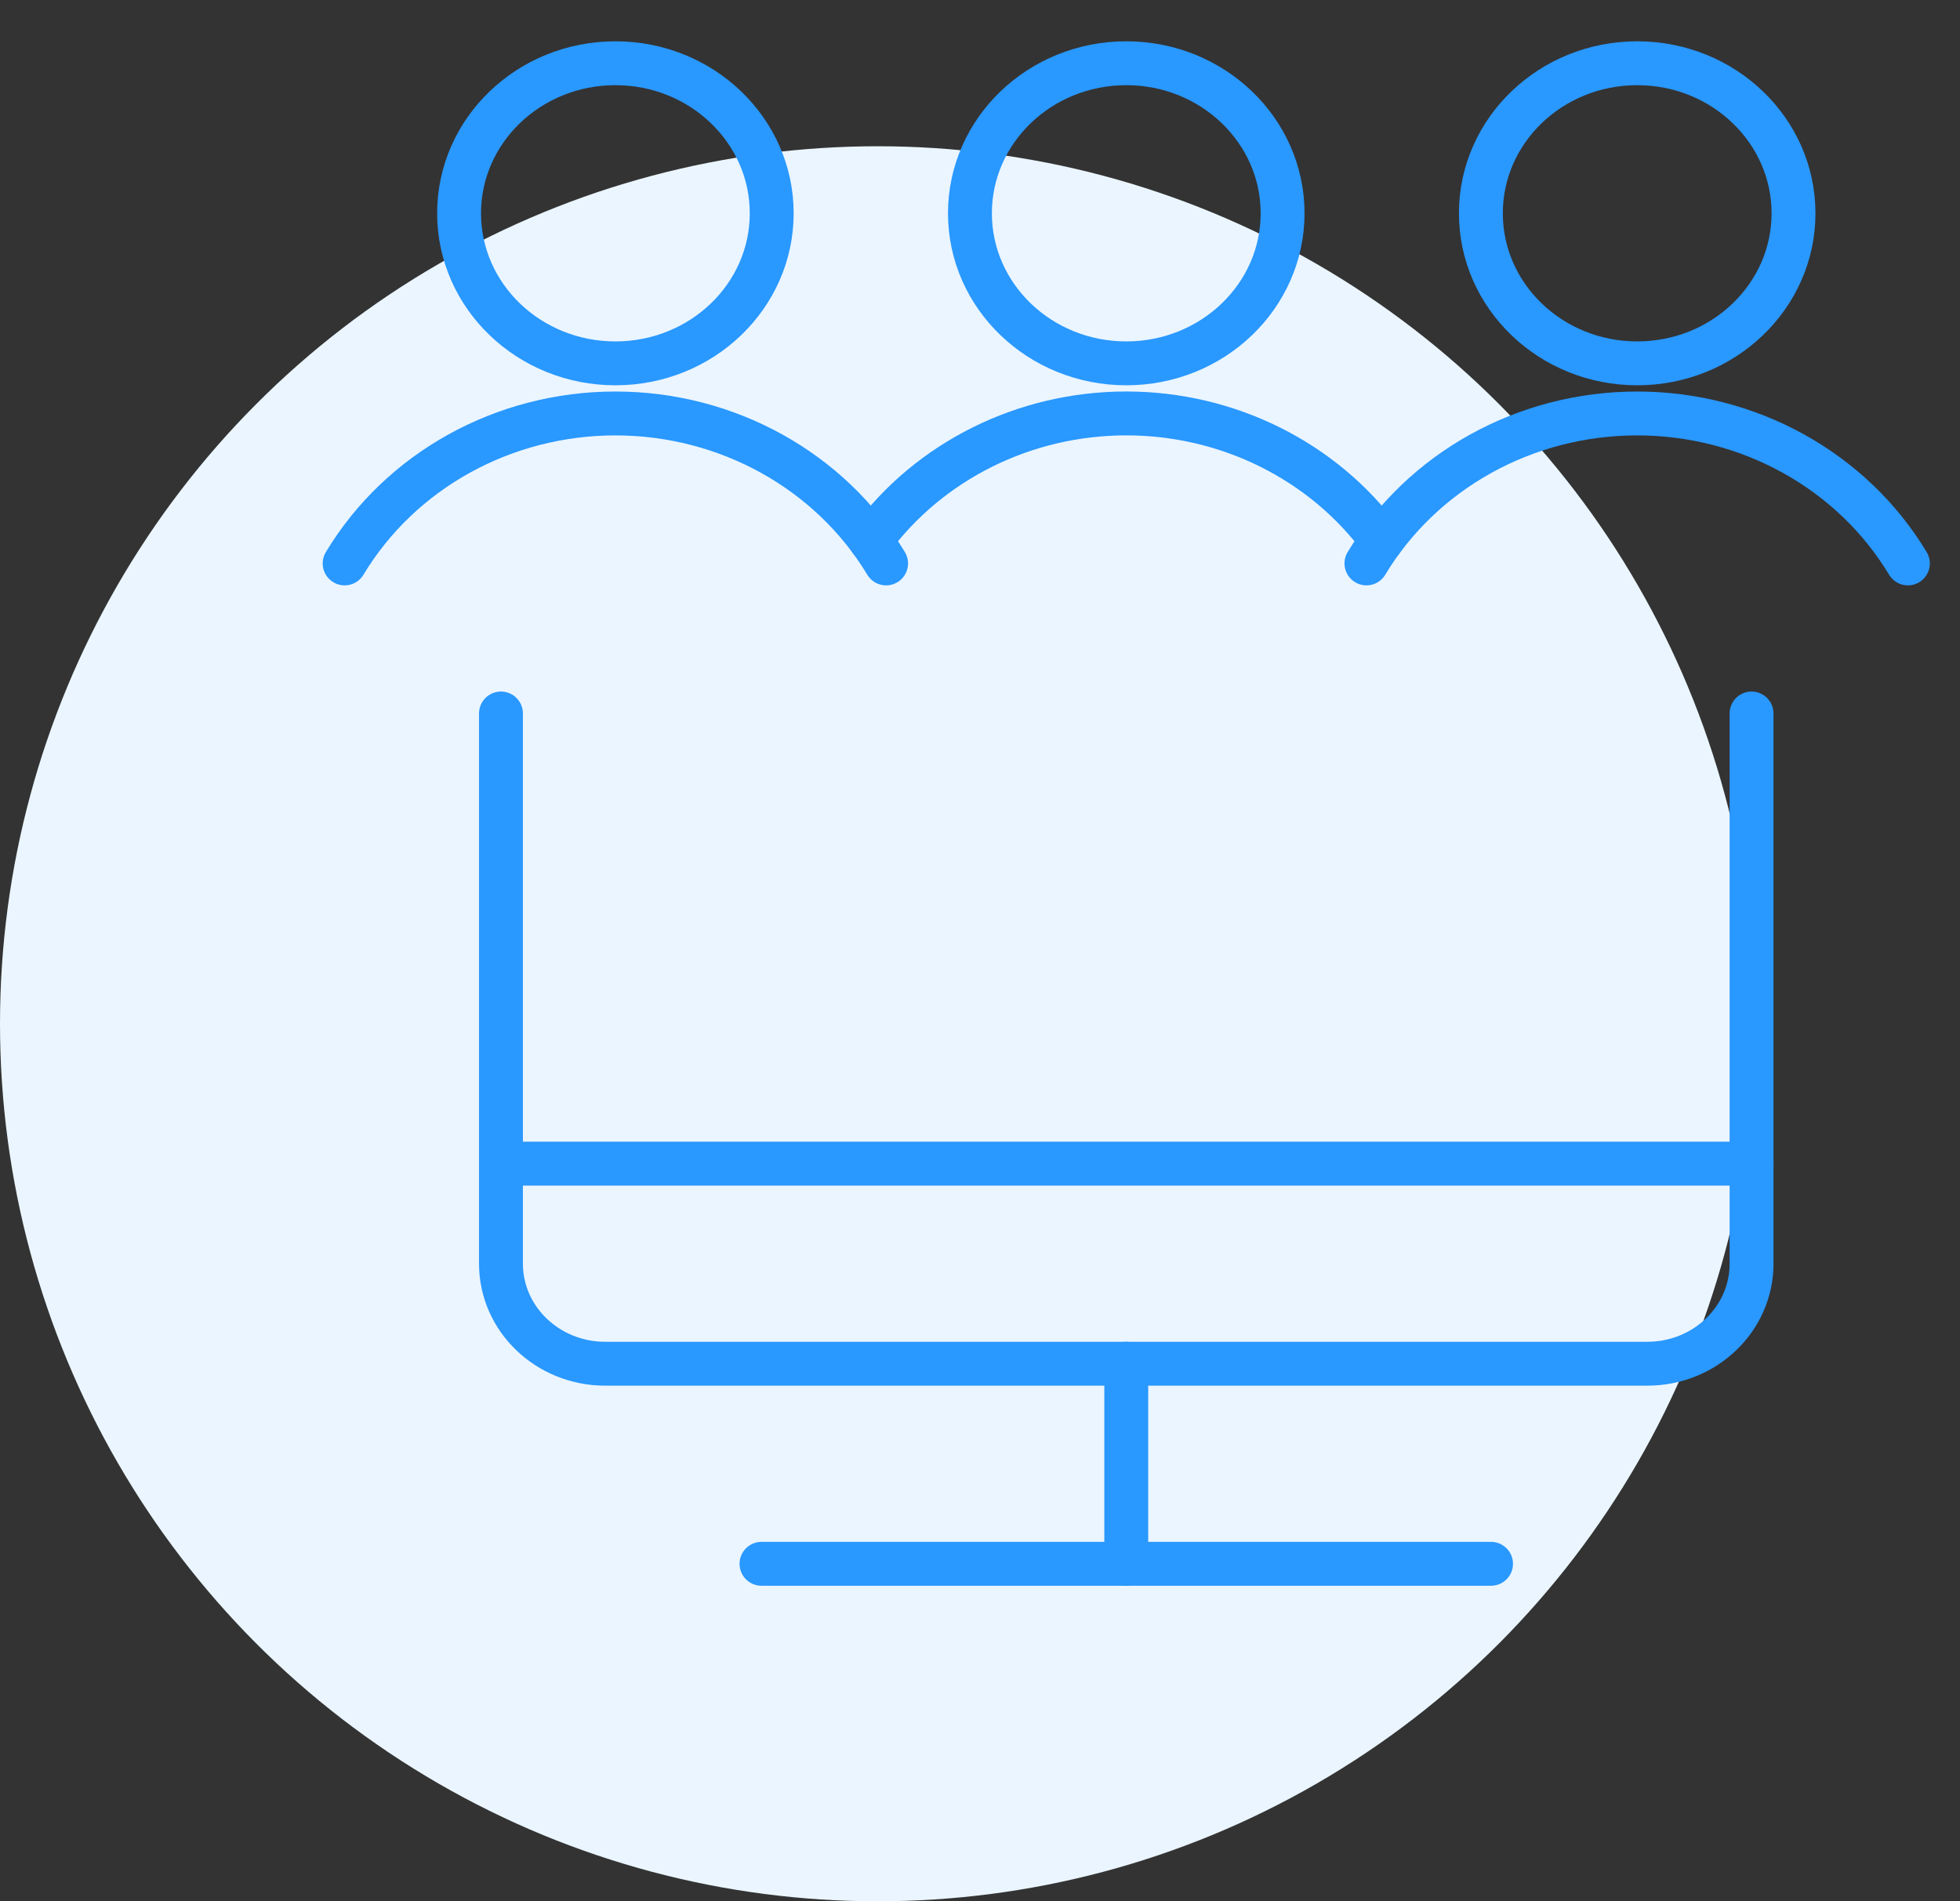 <svg width="67" height="65" viewBox="0 0 67 65" fill="none" xmlns="http://www.w3.org/2000/svg">
<rect x="0" y="0" width="67" height="65" fill="#333333" stroke="none"/>
<circle cx="30" cy="35" r="30" fill="#EAF5FF"/>
<path d="M59.875 24.392V43.202C59.875 45.09 58.28 46.622 56.312 46.622H20.688C18.72 46.622 17.125 45.09 17.125 43.202V24.392" stroke="#2998FF" stroke-width="1.5" stroke-linecap="round" stroke-linejoin="round"/>
<path d="M38.5 46.622V53.462" stroke="#2998FF" stroke-width="1.5" stroke-linecap="round" stroke-linejoin="round"/>
<path d="M26.031 53.462H50.969" stroke="#2998FF" stroke-width="1.5" stroke-linecap="round" stroke-linejoin="round"/>
<path fill-rule="evenodd" clip-rule="evenodd" d="M21.037 12.422C23.988 12.422 26.38 10.125 26.38 7.292C26.38 4.459 23.988 2.162 21.037 2.162C18.085 2.162 15.693 4.459 15.693 7.292C15.693 10.125 18.085 12.422 21.037 12.422Z" stroke="#2998FF" stroke-width="1.5" stroke-linecap="round" stroke-linejoin="round"/>
<path d="M30.29 19.262C28.38 16.089 24.853 14.135 21.035 14.135C17.218 14.135 13.691 16.089 11.781 19.262" stroke="#2998FF" stroke-width="1.5" stroke-linecap="round" stroke-linejoin="round"/>
<path fill-rule="evenodd" clip-rule="evenodd" d="M55.966 12.422C58.917 12.422 61.309 10.125 61.309 7.292C61.309 4.459 58.917 2.162 55.966 2.162C53.014 2.162 50.622 4.459 50.622 7.292C50.622 10.125 53.014 12.422 55.966 12.422Z" stroke="#2998FF" stroke-width="1.5" stroke-linecap="round" stroke-linejoin="round"/>
<path d="M65.219 19.262C63.309 16.089 59.782 14.135 55.965 14.135C52.147 14.135 48.62 16.089 46.71 19.262" stroke="#2998FF" stroke-width="1.5" stroke-linecap="round" stroke-linejoin="round"/>
<path fill-rule="evenodd" clip-rule="evenodd" d="M38.5 12.422C41.451 12.422 43.844 10.125 43.844 7.292C43.844 4.459 41.451 2.162 38.5 2.162C35.549 2.162 33.156 4.459 33.156 7.292C33.156 10.125 35.549 12.422 38.5 12.422Z" stroke="#2998FF" stroke-width="1.5" stroke-linecap="round" stroke-linejoin="round"/>
<path d="M47.23 18.477C45.228 15.754 41.972 14.134 38.499 14.134C35.026 14.134 31.77 15.754 29.767 18.477" stroke="#2998FF" stroke-width="1.5" stroke-linecap="round" stroke-linejoin="round"/>
<path d="M59.875 39.782H17.125" stroke="#2998FF" stroke-width="1.5" stroke-linecap="round" stroke-linejoin="round"/>
</svg>
